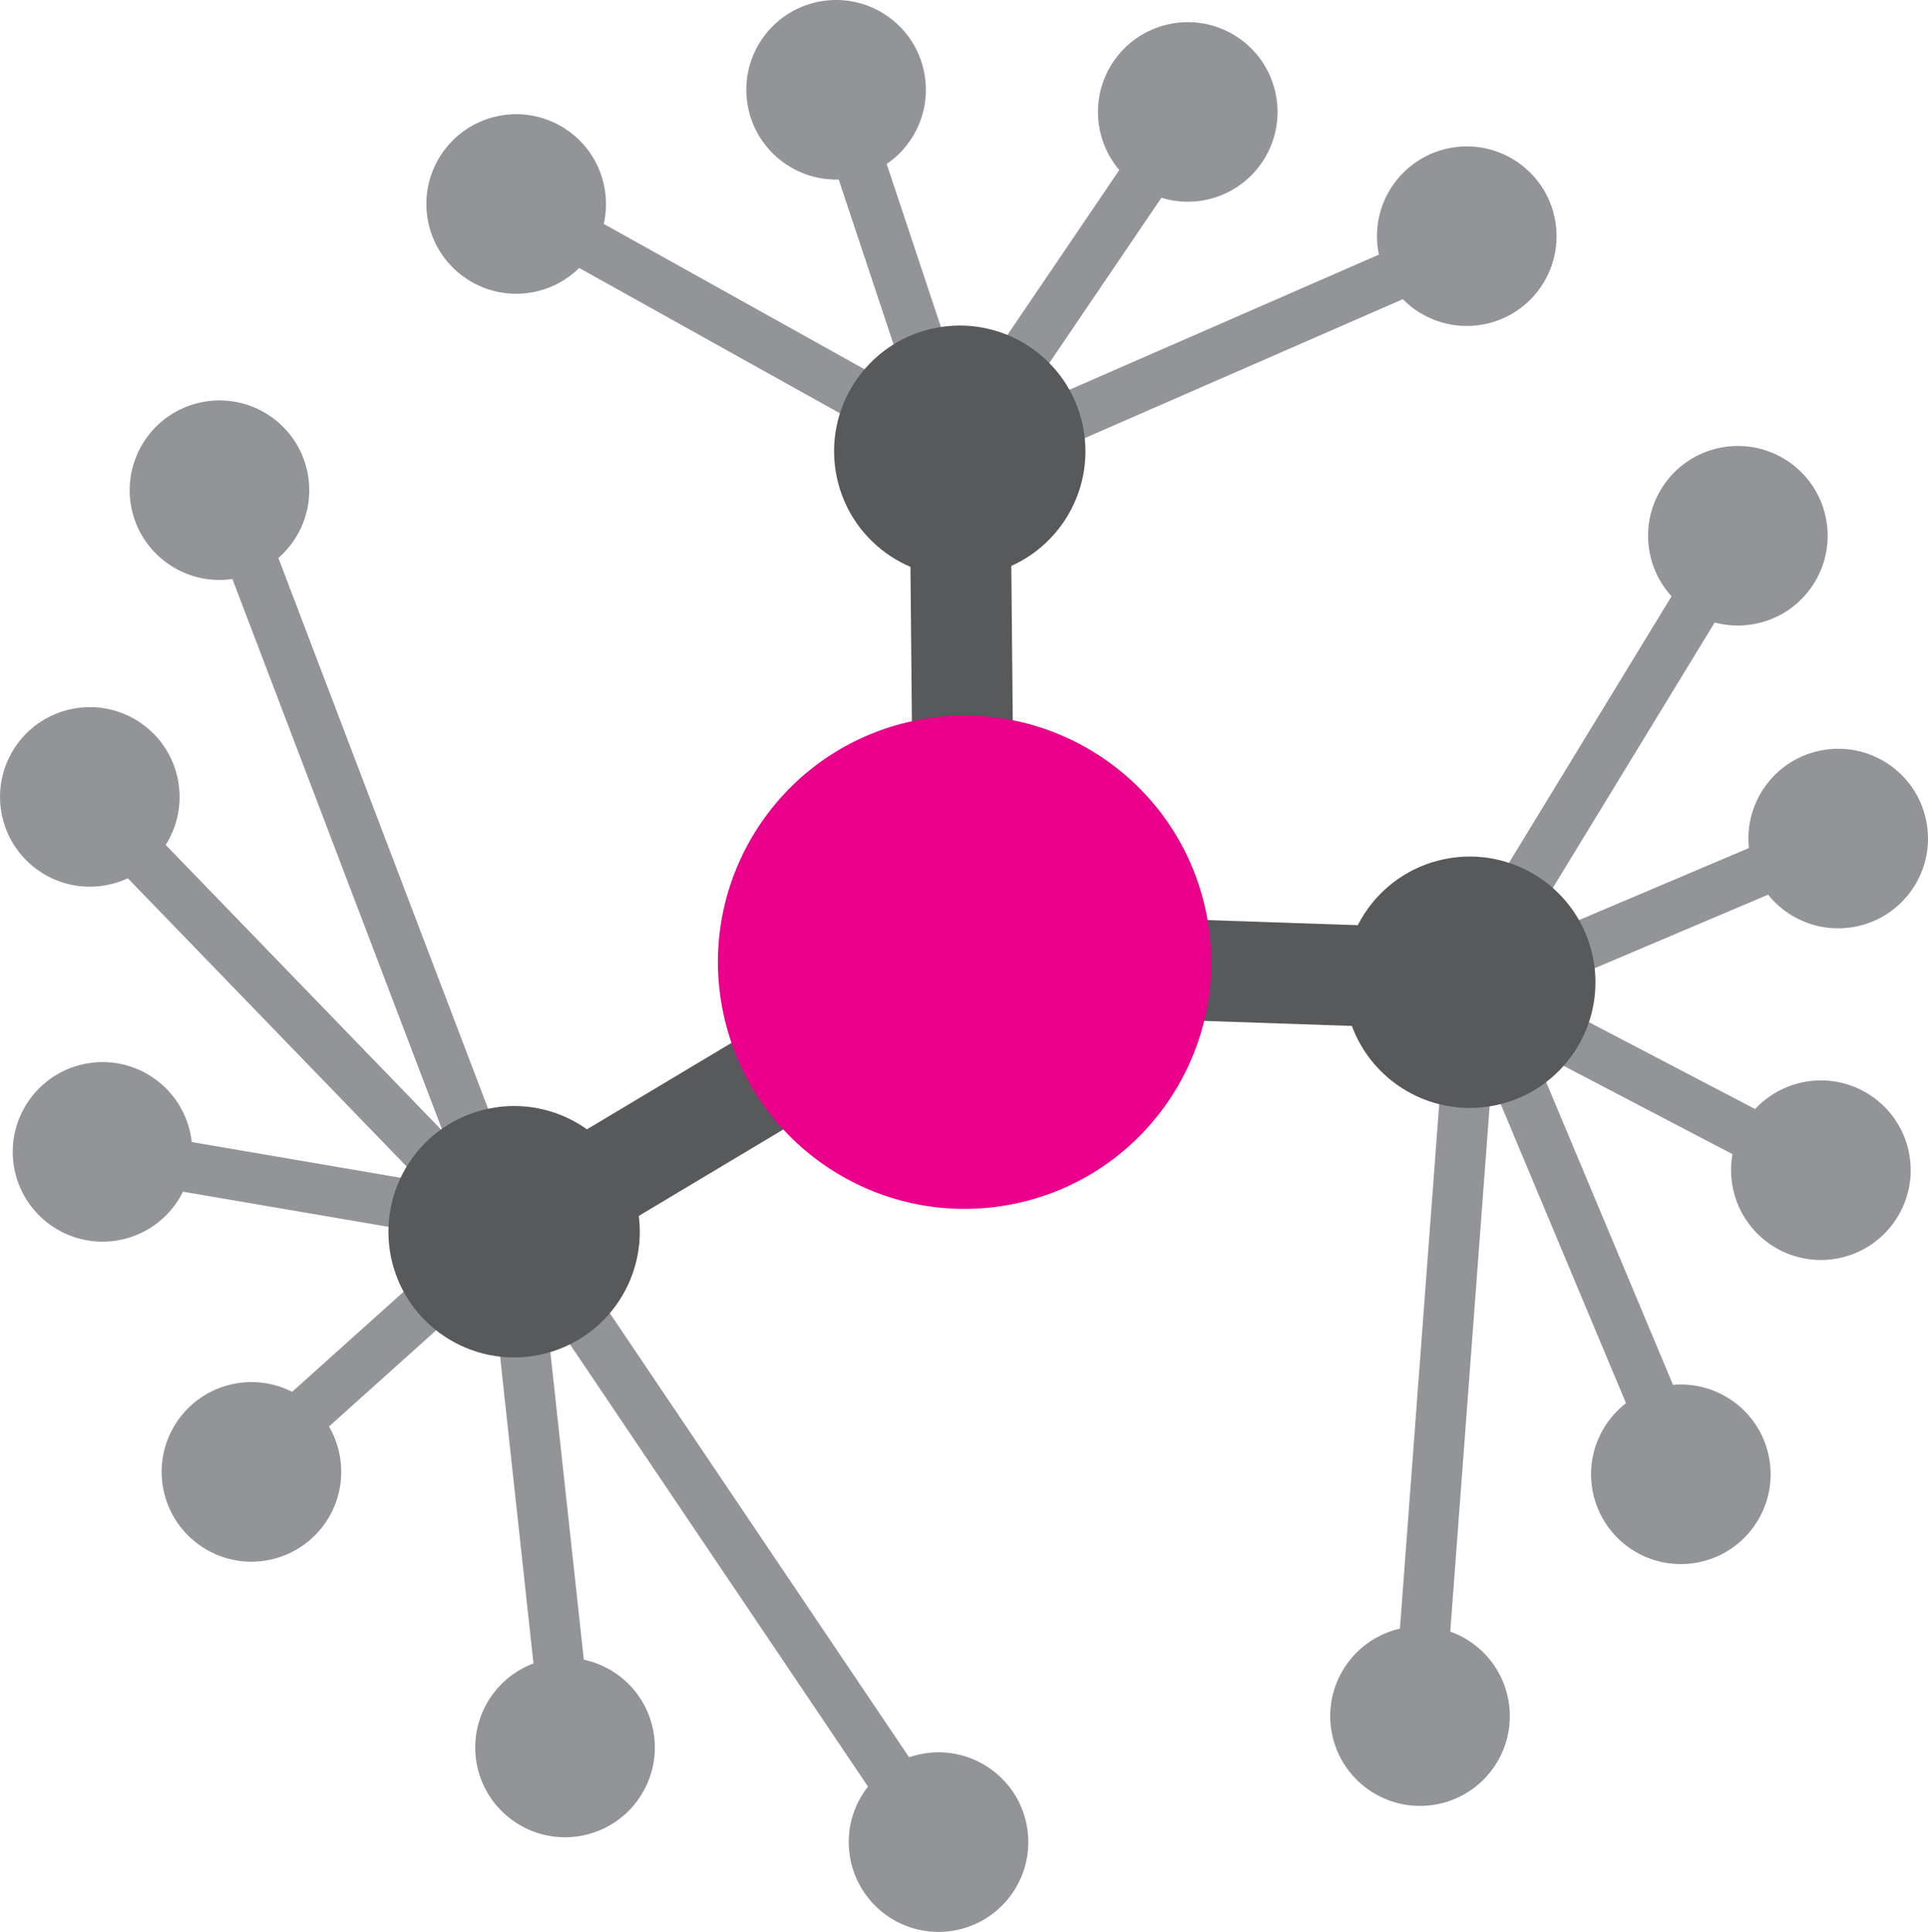 <?xml version="1.0" encoding="UTF-8" standalone="no"?>
<svg
   xmlns:dc="http://purl.org/dc/elements/1.1/"
   xmlns:cc="http://creativecommons.org/ns#"
   xmlns:rdf="http://www.w3.org/1999/02/22-rdf-syntax-ns#"
   xmlns:svg="http://www.w3.org/2000/svg"
   xmlns="http://www.w3.org/2000/svg"
   xml:space="preserve"
   enable-background="new 0 0 354.332 91.896"
   viewBox="0 0 76.493 76.643"
   height="76.643"
   width="76.493"
   y="0px"
   x="0px"
   id="Ebene_1"
   version="1.1"><defs
   id="defs181" />
<g
   transform="translate(-91.502,-11.943)"
   id="g176">
	
		
	
		
	
		
	
		
	
		
	
		
	
		
	
		
	
		
	
	
		
	
		
	
		
	
		
	
		
	
		
	
		
	
		
	
		
	
	
	
	
	
	
	
	
	
	
	
	
	
	
	
	
	
	
	
	
	
	
	
	
	
	
	
	
	
	
	
	
	
	
	
	
	
	
	
	
	
	
	
	
	
	
	
	
	
	
	
	
	
	
	
	
	
	
	
	
	
	
	
	
	
	
	
	
<rect
   id="rect2"
   height="2.001"
   width="14.283"
   transform="rotate(157.02)"
   y="-106.782"
   x="-132.598"
   style="fill:#929497;stroke-width:1" /><rect
   id="rect4"
   height="2.001"
   width="26.989"
   transform="rotate(-134.052)"
   y="36.877"
   x="-124.546"
   style="fill:#929497;stroke-width:1" /><rect
   id="rect6"
   height="14.375"
   width="2"
   transform="rotate(-145.846)"
   y="49.498"
   x="-124.962"
   style="fill:#929497;stroke-width:1" /><rect
   id="rect8"
   height="2.001"
   width="26.989"
   transform="rotate(-85.716)"
   y="152.351"
   x="-67.459"
   style="fill:#929497;stroke-width:1" /><rect
   id="rect10"
   height="2.002"
   width="20.341"
   transform="rotate(-96.206)"
   y="103.582"
   x="-93.631"
   style="fill:#929497;stroke-width:1" /><rect
   id="rect12"
   height="2.001"
   width="26.989"
   transform="rotate(-110.849)"
   y="81.702"
   x="-94.011"
   style="fill:#929497;stroke-width:1" /><rect
   id="rect14"
   height="2.002"
   width="26.991"
   transform="rotate(-123.978)"
   y="58.15"
   x="-141.77"
   style="fill:#929497;stroke-width:1" /><rect
   id="rect16"
   height="2"
   width="20.344"
   transform="rotate(-170.294)"
   y="-41.722"
   x="-123.904"
   style="fill:#929497;stroke-width:1" /><rect
   id="rect18"
   height="14.627"
   width="2.001"
   transform="rotate(-131.915)"
   y="28.066"
   x="-120.845"
   style="fill:#929497;stroke-width:1" /><line
   id="line20"
   y2="20.036"
   x2="111.984"
   y1="29.845"
   x1="129.58"
   style="fill:none" /><rect
   id="rect22"
   height="2.001"
   width="20.149"
   transform="rotate(-150.864)"
   y="36.022"
   x="-127.715"
   style="fill:#929497;stroke-width:1" /><rect
   id="rect24"
   height="14.375"
   width="2.001"
   transform="rotate(161.59)"
   y="-69.09"
   x="-114.371"
   style="fill:#929497;stroke-width:1" /><rect
   id="rect26"
   height="21.928"
   width="2.001"
   transform="rotate(-113.591)"
   y="105.392"
   x="-80.716"
   style="fill:#929497;stroke-width:1" /><rect
   id="rect28"
   height="18.491"
   width="2.003"
   transform="rotate(-148.62)"
   y="36.467"
   x="-155.276"
   style="fill:#929497;stroke-width:1" /><rect
   id="rect30"
   height="2.001"
   width="14.285"
   transform="rotate(-152.4)"
   y="23.077"
   x="-172.624"
   style="fill:#929497;stroke-width:1" /><rect
   id="rect32"
   height="2.001"
   width="19.177"
   transform="rotate(-112.731)"
   y="117.771"
   x="-125.243"
   style="fill:#929497;stroke-width:1" /><rect
   id="rect34"
   height="20.271"
   width="4.002"
   transform="rotate(179.467)"
   y="-51.324"
   x="-131.3"
   style="fill:#58595b;stroke-width:1" /><rect
   id="rect36"
   height="20.828"
   width="4.003"
   transform="rotate(-120.884)"
   y="64.818"
   x="-111.624"
   style="fill:#58595b;stroke-width:1" /><rect
   id="rect38"
   height="4.002"
   width="20.515"
   transform="rotate(-178.046)"
   y="-47.665"
   x="-151.919"
   style="fill:#58595b;stroke-width:1" /><path
   id="path40"
   d="m 139.349,48.109 c 1.107,5.291 -2.282,10.475 -7.57,11.584 -5.29,1.106 -10.478,-2.283 -11.584,-7.573 -1.108,-5.29 2.281,-10.476 7.57,-11.582 5.29,-1.109 10.476,2.282 11.584,7.571"
   style="fill:#eb008b" /><path
   id="path42"
   d="m 134.461,28.823 c 0.564,2.696 -1.163,5.339 -3.858,5.903 -2.695,0.563 -5.339,-1.163 -5.903,-3.858 -0.563,-2.696 1.164,-5.339 3.859,-5.903 2.695,-0.564 5.339,1.162 5.902,3.858"
   style="fill:#58595b" /><path
   id="path44"
   d="m 116.78,59.786 c 0.562,2.696 -1.163,5.339 -3.859,5.903 -2.695,0.563 -5.338,-1.163 -5.903,-3.858 -0.562,-2.696 1.163,-5.338 3.859,-5.904 2.696,-0.563 5.338,1.163 5.903,3.859"
   style="fill:#58595b" /><path
   id="path46"
   d="m 154.696,49.89 c 0.562,2.695 -1.164,5.339 -3.86,5.902 -2.696,0.564 -5.338,-1.164 -5.903,-3.858 -0.562,-2.696 1.163,-5.339 3.858,-5.904 2.697,-0.565 5.339,1.164 5.905,3.86"
   style="fill:#58595b" /><path
   id="path48"
   d="m 163.938,32.467 c 0.402,1.926 -0.83,3.813 -2.756,4.217 -1.926,0.402 -3.814,-0.831 -4.217,-2.757 -0.404,-1.926 0.831,-3.812 2.756,-4.216 1.928,-0.402 3.814,0.83 4.217,2.756"
   style="fill:#929497" /><path
   id="path50"
   d="m 167.233,57.636 c 0.401,1.927 -0.832,3.813 -2.757,4.218 -1.927,0.402 -3.813,-0.831 -4.218,-2.758 -0.404,-1.926 0.832,-3.812 2.757,-4.216 1.927,-0.402 3.813,0.831 4.218,2.756"
   style="fill:#929497" /><path
   id="path52"
   d="m 161.676,69.701 c 0.402,1.925 -0.83,3.812 -2.757,4.216 -1.925,0.403 -3.813,-0.831 -4.216,-2.756 -0.403,-1.927 0.83,-3.812 2.756,-4.216 1.926,-0.404 3.815,0.831 4.217,2.756"
   style="fill:#929497" /><path
   id="path54"
   d="m 153.183,20.583 c 0.403,1.926 -0.83,3.813 -2.756,4.216 -1.926,0.403 -3.813,-0.831 -4.218,-2.756 -0.405,-1.925 0.832,-3.812 2.758,-4.216 1.925,-0.404 3.814,0.832 4.216,2.756"
   style="fill:#929497" /><path
   id="path56"
   d="m 128.161,14.775 c 0.402,1.925 -0.83,3.812 -2.756,4.215 -1.926,0.404 -3.814,-0.831 -4.218,-2.756 -0.404,-1.925 0.832,-3.812 2.757,-4.215 1.926,-0.404 3.814,0.83 4.217,2.756"
   style="fill:#929497" /><path
   id="path58"
   d="m 115.468,19.306 c 0.403,1.926 -0.83,3.812 -2.756,4.216 -1.926,0.402 -3.812,-0.831 -4.218,-2.756 -0.403,-1.927 0.832,-3.813 2.758,-4.218 1.925,-0.401 3.815,0.832 4.216,2.758"
   style="fill:#929497" /><path
   id="path60"
   d="m 99.056,56.91 c 0.403,1.925 -0.83,3.814 -2.755,4.216 -1.926,0.403 -3.813,-0.83 -4.218,-2.755 -0.403,-1.926 0.831,-3.812 2.757,-4.217 1.926,-0.404 3.814,0.831 4.216,2.756"
   style="fill:#929497" /><path
   id="path62"
   d="m 104.965,69.605 c 0.402,1.925 -0.831,3.812 -2.757,4.217 -1.926,0.403 -3.812,-0.832 -4.217,-2.757 -0.403,-1.927 0.831,-3.813 2.757,-4.216 1.926,-0.404 3.814,0.83 4.217,2.756"
   style="fill:#929497" /><path
   id="path64"
   d="m 117.408,80.539 c 0.401,1.925 -0.831,3.812 -2.757,4.216 -1.927,0.404 -3.813,-0.831 -4.219,-2.756 -0.401,-1.927 0.832,-3.812 2.759,-4.216 1.926,-0.403 3.814,0.831 4.217,2.756"
   style="fill:#929497" /><path
   id="path164"
   d="m 103.697,30.66 c 0.402,1.925 -0.831,3.812 -2.756,4.215 -1.927,0.404 -3.814,-0.83 -4.219,-2.755 -0.402,-1.926 0.831,-3.812 2.758,-4.216 1.926,-0.404 3.812,0.831 4.217,2.756"
   style="fill:#929497" /><path
   id="path166"
   d="m 132.225,84.292 c 0.402,1.926 -0.83,3.813 -2.757,4.217 -1.926,0.404 -3.812,-0.83 -4.217,-2.757 -0.403,-1.925 0.831,-3.812 2.757,-4.216 1.926,-0.403 3.815,0.832 4.217,2.756"
   style="fill:#929497" /><path
   id="path168"
   d="m 151.328,79.295 c 0.403,1.925 -0.83,3.812 -2.756,4.216 -1.926,0.404 -3.814,-0.83 -4.218,-2.756 -0.403,-1.927 0.832,-3.812 2.758,-4.217 1.926,-0.402 3.813,0.831 4.216,2.757"
   style="fill:#929497" /><path
   id="path170"
   d="m 142.113,15.654 c 0.402,1.926 -0.83,3.812 -2.756,4.216 -1.927,0.403 -3.813,-0.831 -4.218,-2.756 -0.402,-1.925 0.831,-3.813 2.758,-4.216 1.926,-0.404 3.813,0.83 4.216,2.756"
   style="fill:#929497" /><path
   id="path172"
   d="m 98.552,42.828 c 0.403,1.926 -0.83,3.813 -2.756,4.216 -1.926,0.403 -3.812,-0.831 -4.217,-2.756 -0.404,-1.926 0.831,-3.812 2.757,-4.216 1.926,-0.404 3.814,0.831 4.216,2.756"
   style="fill:#929497" /><path
   id="path174"
   d="m 167.919,44.48 c 0.403,1.925 -0.83,3.812 -2.755,4.216 -1.928,0.403 -3.815,-0.83 -4.219,-2.756 -0.403,-1.927 0.832,-3.813 2.758,-4.216 1.926,-0.404 3.813,0.829 4.216,2.756"
   style="fill:#929497" /></g>
</svg>